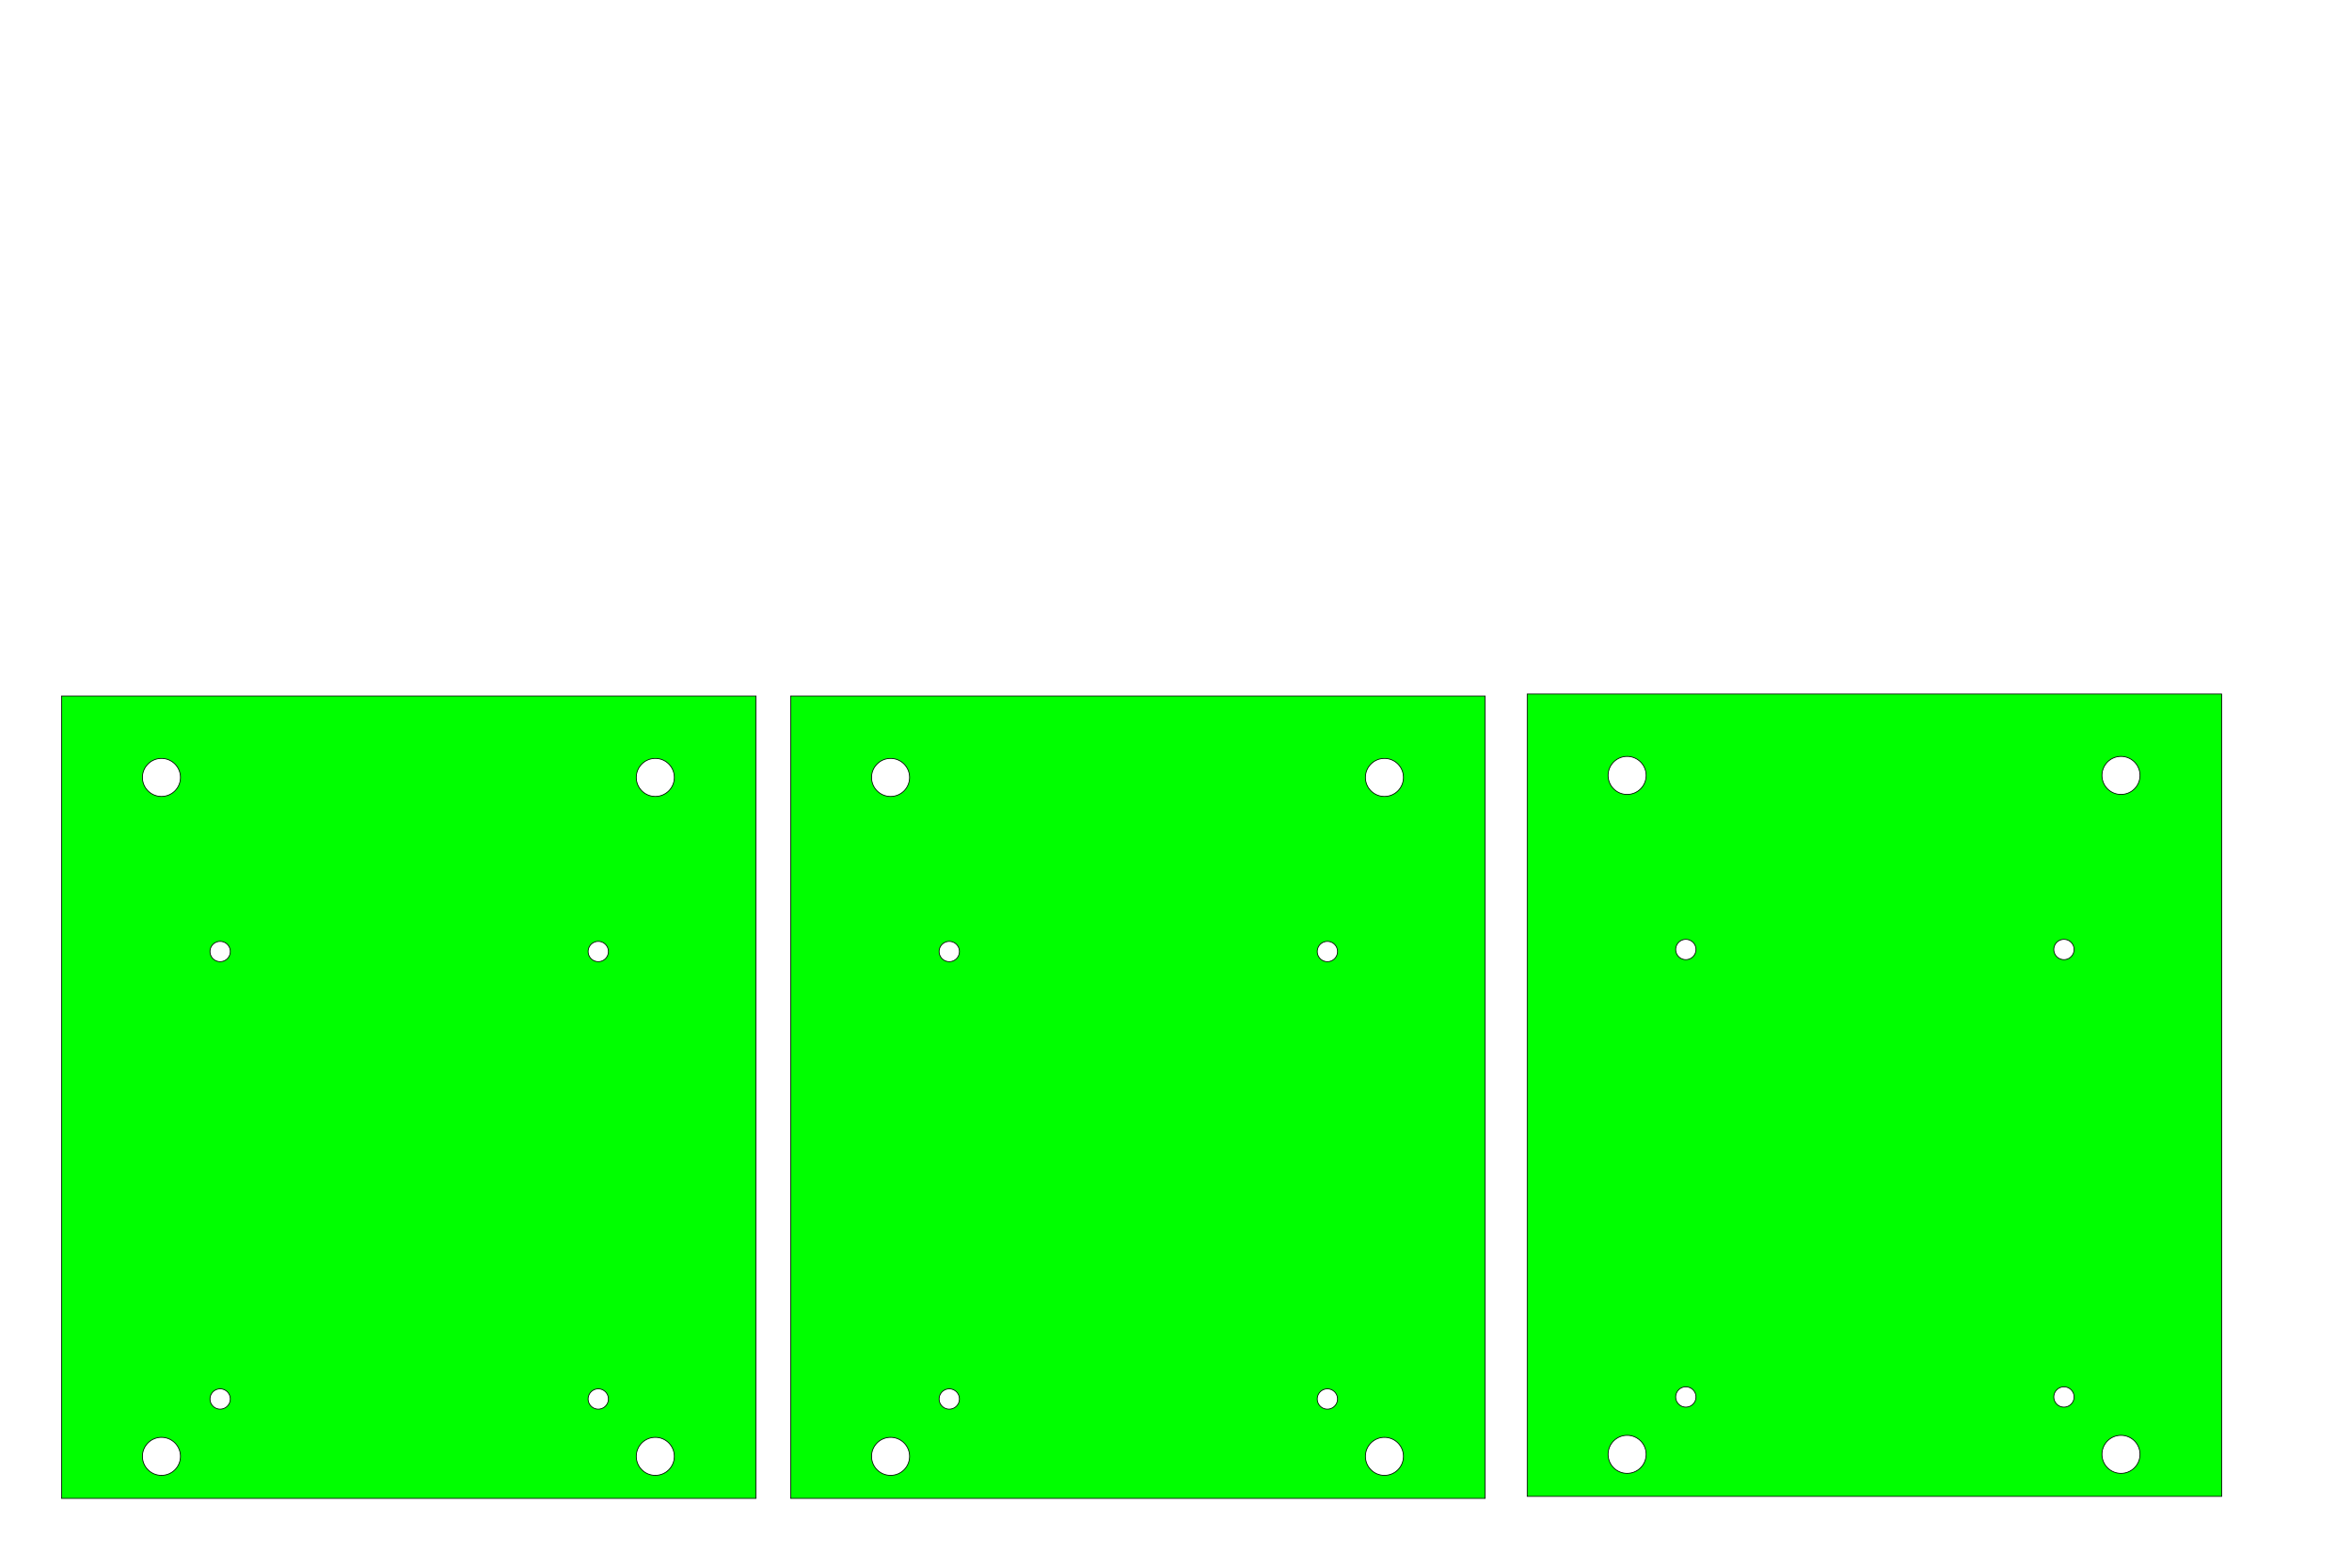 <?xml version="1.0" encoding="UTF-8" standalone="no"?>
<!-- Created with Inkscape (http://www.inkscape.org/) -->

<svg
   xmlns:dc="http://purl.org/dc/elements/1.1/"
   xmlns:cc="http://creativecommons.org/ns#"
   xmlns:rdf="http://www.w3.org/1999/02/22-rdf-syntax-ns#"
   xmlns:svg="http://www.w3.org/2000/svg"
   xmlns="http://www.w3.org/2000/svg"
   xmlns:sodipodi="http://sodipodi.sourceforge.net/DTD/sodipodi-0.dtd"
   xmlns:inkscape="http://www.inkscape.org/namespaces/inkscape"
   width="1080"
   height="720"
   viewBox="0 0 1080 720"
   id="svg2"
   version="1.1"
   inkscape:version="0.91 r13725"
   sodipodi:docname="Rasp_Pi_mBotAdapter_Rover_Cut.svg">
  <sodipodi:namedview
     id="base"
     pagecolor="#ffffff"
     bordercolor="#666666"
     borderopacity="1.0"
     inkscape:pageopacity="0.0"
     inkscape:pageshadow="2"
     inkscape:zoom="1.4"
     inkscape:cx="145.59758"
     inkscape:cy="172.76976"
     inkscape:document-units="mm"
     inkscape:current-layer="layer1"
     showgrid="false"
     units="px"
     inkscape:window-width="3840"
     inkscape:window-height="2097"
     inkscape:window-x="-8"
     inkscape:window-y="119"
     inkscape:window-maximized="1" />
  <defs
     id="defs4" />
  <g
     transform="translate(0,-332.362)"
     id="layer1"
     inkscape:groupmode="layer"
     inkscape:label="100 [feed=300]">
    <path
       inkscape:connector-curvature="0"
       id="rect4799"
       d="m 28.252,652.035 0,368.504 318.896,0 0,-368.504 -318.896,0 z m 45.885,28.654 a 8.728,8.728 0 0 1 8.729,8.729 8.728,8.728 0 0 1 -8.729,8.729 8.728,8.728 0 0 1 -8.729,-8.729 8.728,8.728 0 0 1 8.729,-8.729 z m 226.771,0 a 8.728,8.728 0 0 1 8.729,8.729 8.728,8.728 0 0 1 -8.729,8.729 8.728,8.728 0 0 1 -8.729,-8.729 8.728,8.728 0 0 1 8.729,-8.729 z m -199.814,84.029 a 4.655,4.655 0 0 1 4.656,4.654 4.655,4.655 0 0 1 -4.656,4.654 4.655,4.655 0 0 1 -4.654,-4.654 4.655,4.655 0 0 1 4.654,-4.654 z m 173.623,0 a 4.655,4.655 0 0 1 4.654,4.654 4.655,4.655 0 0 1 -4.654,4.654 4.655,4.655 0 0 1 -4.654,-4.654 4.655,4.655 0 0 1 4.654,-4.654 z M 101.093,970.231 a 4.655,4.655 0 0 1 4.656,4.654 4.655,4.655 0 0 1 -4.656,4.654 4.655,4.655 0 0 1 -4.654,-4.654 4.655,4.655 0 0 1 4.654,-4.654 z m 173.623,0 a 4.655,4.655 0 0 1 4.654,4.654 4.655,4.655 0 0 1 -4.654,4.654 4.655,4.655 0 0 1 -4.654,-4.654 4.655,4.655 0 0 1 4.654,-4.654 z M 74.136,992.5 a 8.728,8.728 0 0 1 8.729,8.728 8.728,8.728 0 0 1 -8.729,8.729 8.728,8.728 0 0 1 -8.729,-8.729 8.728,8.728 0 0 1 8.729,-8.728 z m 226.771,0 a 8.728,8.728 0 0 1 8.729,8.728 8.728,8.728 0 0 1 -8.729,8.729 8.728,8.728 0 0 1 -8.729,-8.729 8.728,8.728 0 0 1 8.729,-8.728 z"
       style="fill:#00ff00;fill-opacity:1;stroke:#000000;stroke-width:0.354;stroke-miterlimit:4;stroke-dasharray:none;stroke-opacity:1" />
    <g
       transform="matrix(0,-1,1,0,-626.648,1023.076)"
       id="g3348">
      <g
         id="g3350" />
    </g>
    <g
       transform="matrix(0,-1,1,0,-626.648,1023.076)"
       id="g3366">
      <g
         id="g3368" />
    </g>
    <path
       inkscape:connector-curvature="0"
       id="rect4799-2"
       d="m 363.052,652.039 0,368.504 318.896,0 0,-368.504 -318.896,0 z m 45.885,28.654 a 8.728,8.728 0 0 1 8.729,8.729 8.728,8.728 0 0 1 -8.729,8.729 8.728,8.728 0 0 1 -8.729,-8.729 8.728,8.728 0 0 1 8.729,-8.729 z m 226.771,0 a 8.728,8.728 0 0 1 8.729,8.729 8.728,8.728 0 0 1 -8.729,8.729 8.728,8.728 0 0 1 -8.729,-8.729 8.728,8.728 0 0 1 8.729,-8.729 z m -199.814,84.029 a 4.655,4.655 0 0 1 4.656,4.654 4.655,4.655 0 0 1 -4.656,4.654 4.655,4.655 0 0 1 -4.654,-4.654 4.655,4.655 0 0 1 4.654,-4.654 z m 173.623,0 a 4.655,4.655 0 0 1 4.654,4.654 4.655,4.655 0 0 1 -4.654,4.654 4.655,4.655 0 0 1 -4.654,-4.654 4.655,4.655 0 0 1 4.654,-4.654 z M 435.894,970.234 a 4.655,4.655 0 0 1 4.656,4.654 4.655,4.655 0 0 1 -4.656,4.654 4.655,4.655 0 0 1 -4.654,-4.654 4.655,4.655 0 0 1 4.654,-4.654 z m 173.623,0 a 4.655,4.655 0 0 1 4.654,4.654 4.655,4.655 0 0 1 -4.654,4.654 4.655,4.655 0 0 1 -4.654,-4.654 4.655,4.655 0 0 1 4.654,-4.654 z m -200.58,22.27 a 8.728,8.728 0 0 1 8.729,8.728 8.728,8.728 0 0 1 -8.729,8.729 8.728,8.728 0 0 1 -8.729,-8.729 8.728,8.728 0 0 1 8.729,-8.728 z m 226.771,0 a 8.728,8.728 0 0 1 8.729,8.728 8.728,8.728 0 0 1 -8.729,8.729 8.728,8.728 0 0 1 -8.729,-8.729 8.728,8.728 0 0 1 8.729,-8.728 z"
       style="fill:#00ff00;fill-opacity:1;stroke:#000000;stroke-width:0.354;stroke-miterlimit:4;stroke-dasharray:none;stroke-opacity:1" />
    <path
       inkscape:connector-curvature="0"
       id="rect4799-2-7"
       d="m 701.266,651.11 0,368.504 318.896,0 0,-368.504 -318.896,0 z m 45.885,28.654 a 8.728,8.728 0 0 1 8.729,8.729 8.728,8.728 0 0 1 -8.729,8.729 8.728,8.728 0 0 1 -8.729,-8.729 8.728,8.728 0 0 1 8.729,-8.729 z m 226.771,0 a 8.728,8.728 0 0 1 8.729,8.729 8.728,8.728 0 0 1 -8.729,8.729 8.728,8.728 0 0 1 -8.729,-8.729 8.728,8.728 0 0 1 8.729,-8.729 z m -199.814,84.029 a 4.655,4.655 0 0 1 4.656,4.654 4.655,4.655 0 0 1 -4.656,4.654 4.655,4.655 0 0 1 -4.654,-4.654 4.655,4.655 0 0 1 4.654,-4.654 z m 173.623,0 a 4.655,4.655 0 0 1 4.654,4.654 4.655,4.655 0 0 1 -4.654,4.654 4.655,4.655 0 0 1 -4.654,-4.654 4.655,4.655 0 0 1 4.654,-4.654 z M 774.108,969.306 a 4.655,4.655 0 0 1 4.656,4.654 4.655,4.655 0 0 1 -4.656,4.654 4.655,4.655 0 0 1 -4.654,-4.654 4.655,4.655 0 0 1 4.654,-4.654 z m 173.623,0 a 4.655,4.655 0 0 1 4.654,4.654 4.655,4.655 0 0 1 -4.654,4.654 4.655,4.655 0 0 1 -4.654,-4.654 4.655,4.655 0 0 1 4.654,-4.654 z M 747.151,991.575 a 8.728,8.728 0 0 1 8.729,8.728 8.728,8.728 0 0 1 -8.729,8.729 8.728,8.728 0 0 1 -8.729,-8.729 8.728,8.728 0 0 1 8.729,-8.728 z m 226.771,0 a 8.728,8.728 0 0 1 8.729,8.728 8.728,8.728 0 0 1 -8.729,8.729 8.728,8.728 0 0 1 -8.729,-8.729 8.728,8.728 0 0 1 8.729,-8.728 z"
       style="fill:#00ff00;fill-opacity:1;stroke:#000000;stroke-width:0.354;stroke-miterlimit:4;stroke-dasharray:none;stroke-opacity:1" />
    <g
       id="g4855">
      <g
         id="g4857" />
      <g
         id="g4859" />
      <g
         id="g4861" />
    </g>
  </g>
</svg>
